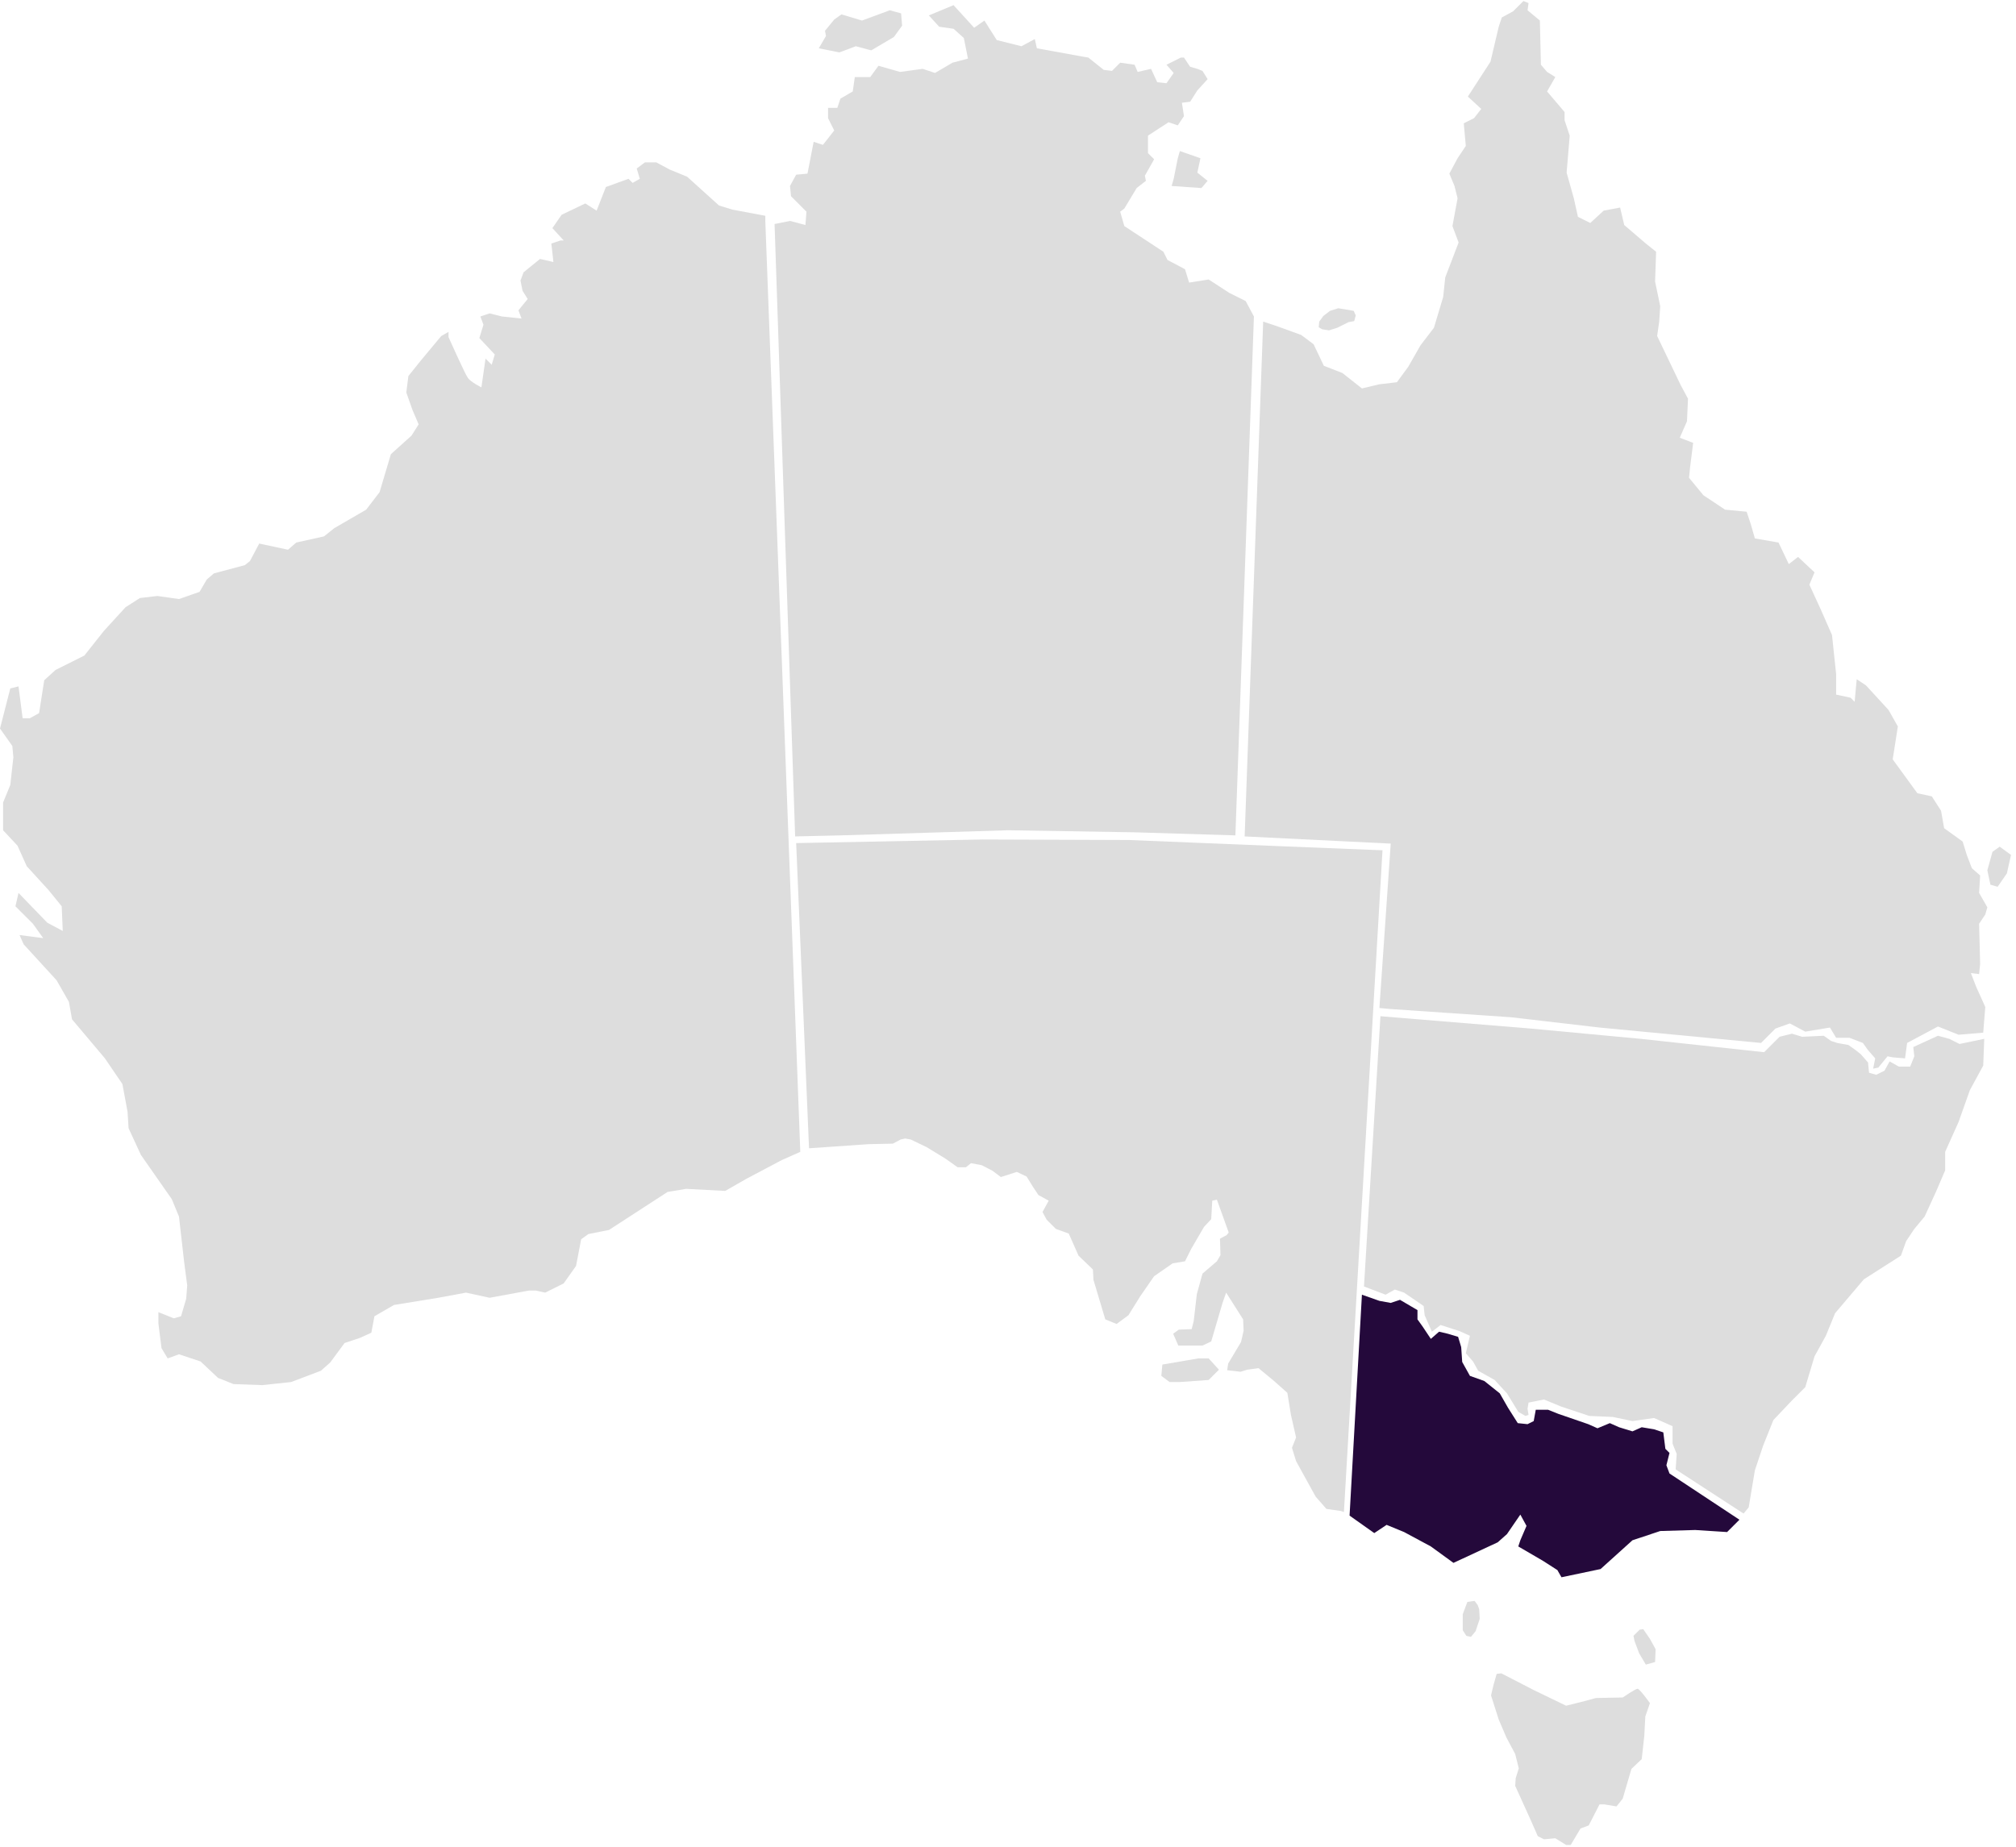 <?xml version="1.0" encoding="UTF-8" standalone="no"?>
<svg width="370px" height="339px" viewBox="0 0 370 339" version="1.1" xmlns="http://www.w3.org/2000/svg" xmlns:xlink="http://www.w3.org/1999/xlink" xmlns:sketch="http://www.bohemiancoding.com/sketch/ns">
    <!-- Generator: Sketch 3.4.4 (17249) - http://www.bohemiancoding.com/sketch -->
    <title>Australia_states_blank</title>
    <desc>Created with Sketch.</desc>
    <defs></defs>
    <g id="Page-1" stroke="none" stroke-width="1" fill="none" fill-rule="evenodd" sketch:type="MSPage">
        <g id="falconfilms" sketch:type="MSArtboardGroup" transform="translate(-515, -7260)">
            <g id="Australia_states_blank" sketch:type="MSLayerGroup" transform="translate(515, 7260)">
                <g id="layer1" transform="translate(0, 0.12)" sketch:type="MSShapeGroup">
                    <path d="M140.459,39.493 L134.418,38.361 L131.963,37.606 L126.111,32.324 L122.901,31.004 L120.447,29.684 L118.371,29.684 L116.86,30.815 L117.427,32.702 L116.105,33.456 L115.35,32.702 L111.197,34.211 L109.497,38.549 L107.421,37.229 L103.079,39.304 L101.38,41.756 L103.456,44.02 L102.89,44.02 L101.191,44.586 L101.568,47.981 L99.114,47.415 L96.093,49.867 L95.527,51.376 L95.905,53.263 L96.849,54.772 L95.149,56.847 L95.716,58.356 L92.129,57.979 L89.863,57.413 L88.164,57.979 L88.731,59.488 L87.976,61.94 L90.807,64.958 L90.241,66.844 L89.108,65.712 L88.353,70.994 C88.353,70.994 86.465,70.051 85.899,69.296 C85.332,68.542 82.312,61.751 82.312,61.751 L82.312,60.808 L80.99,61.563 L77.215,66.09 L74.949,68.919 L74.572,71.937 L75.704,75.144 L76.837,77.785 L75.515,79.86 L71.74,83.255 L69.663,90.235 L67.209,93.441 L61.356,96.837 L59.468,98.346 L54.371,99.478 L52.861,100.798 L47.575,99.666 L45.876,102.873 L44.932,103.628 L39.268,105.137 L37.947,106.268 L36.625,108.532 L32.849,109.852 L28.885,109.287 L25.675,109.664 L23.032,111.362 L19.068,115.7 L15.481,120.227 L10.195,122.868 L8.118,124.754 L7.174,130.791 L5.475,131.734 L4.153,131.734 L3.398,125.886 L1.888,126.264 L0,133.62 L2.265,136.827 L2.454,138.902 L1.888,143.995 L0.566,147.202 L0.566,152.295 L3.209,155.124 L4.909,158.897 L8.873,163.236 L11.327,166.254 L11.516,170.781 L8.684,169.272 L3.398,163.801 L2.832,166.254 L6.041,169.46 L7.929,172.101 L3.587,171.535 L4.342,173.233 L10.383,179.835 L12.649,183.796 L13.215,187.003 L19.256,194.171 L22.466,198.887 L23.41,203.98 L23.599,206.998 L25.864,211.903 L31.528,220.014 L32.849,223.221 L33.793,231.521 L34.36,235.859 L34.171,238.311 L33.227,241.518 L31.905,241.895 L29.073,240.763 L29.073,242.838 L29.64,247.366 L30.773,249.252 L32.849,248.497 L36.814,249.818 L40.023,252.836 L42.855,253.968 L48.141,254.156 L53.427,253.591 L58.902,251.516 L60.601,250.006 L63.244,246.422 L66.076,245.479 L68.153,244.536 L68.719,241.518 L72.306,239.443 L80.424,238.123 L85.521,237.179 L89.863,238.123 L97.037,236.802 L98.359,236.802 L100.058,237.179 L103.456,235.482 L105.722,232.275 L106.666,227.371 L107.987,226.427 L111.763,225.673 L122.524,218.693 L125.922,218.128 L133.096,218.505 L137.061,216.241 L143.479,212.846 L146.878,211.337 L140.459,40.436 L140.459,39.493 Z" id="path3031" fill="#DDDDDD"></path>
                    <g id="g3843" transform="translate(142.158, 0.755)" fill="#DDDDDD">
                        <path d="M0,40.247 L2.832,39.681 L5.664,40.436 L5.852,37.983 L3.021,35.154 L2.832,33.268 L3.965,31.193 L6.041,31.004 L7.174,25.156 L8.873,25.722 L10.95,23.081 L9.817,20.818 L9.817,18.932 L11.516,18.932 L12.082,17.234 L14.348,15.913 L14.726,13.273 L17.557,13.273 L19.068,11.198 L23.032,12.329 L27.186,11.764 L29.451,12.518 L32.66,10.632 L35.492,9.877 L34.737,6.105 L32.849,4.407 L30.206,4.03 L28.318,1.955 L32.849,0.068 L36.625,4.218 L38.513,2.898 L40.778,6.482 L45.309,7.614 L47.764,6.293 L48.141,7.991 L56.448,9.5 L57.581,9.689 L60.412,11.952 L61.923,12.141 L63.433,10.632 L66.076,11.009 L66.642,12.329 L69.097,11.764 L70.229,14.216 L71.928,14.404 L73.25,12.518 L71.928,11.009 L74.572,9.689 L75.138,9.689 L76.271,11.386 L77.592,11.764 L78.536,12.141 L79.48,13.65 L77.592,15.725 L76.271,17.8 L74.76,17.988 L75.138,20.441 L74.005,22.138 L72.306,21.572 L68.53,24.025 L68.53,27.231 L69.663,28.363 L67.964,31.381 L68.153,32.324 L66.454,33.645 L64.188,37.418 L63.433,37.983 L64.188,40.624 L71.362,45.34 L72.117,46.849 L75.327,48.547 L76.082,50.999 L79.669,50.433 L83.445,52.885 L86.465,54.395 L87.976,57.224 L84.577,152.483 L66.076,151.918 L42.855,151.54 L12.082,152.483 L3.776,152.672 L0,40.247 Z" id="path3033"></path>
                        <path d="M8.118,7.991 L11.894,8.745 L14.914,7.614 L17.746,8.368 L21.899,5.916 L23.41,3.841 L23.221,1.577 L21.144,1.011 L16.047,2.898 L12.271,1.766 L10.95,2.709 L9.251,4.784 L9.439,5.727 L8.118,7.991 Z" id="path3035"></path>
                        <path d="M72.872,33.268 L78.347,33.645 L79.48,32.324 L77.592,30.815 L78.159,28.175 L74.383,26.854 L74.005,28.175 L73.25,31.947 L72.872,33.268 Z" id="path3037"></path>
                    </g>
                    <path d="M253.354,186.437 L280.918,188.701 L301.118,190.587 L323.773,193.039 L326.604,190.21 L328.87,189.644 L330.758,190.21 L334.722,190.021 L336.044,190.964 L337.177,191.342 L339.253,191.719 L340.575,192.662 L341.519,193.417 L342.84,194.926 L343.029,196.812 L344.351,197.189 L345.861,196.435 L346.805,194.737 L348.504,195.68 L350.581,195.68 L351.336,193.794 L351.147,192.096 L355.678,190.021 L357.755,190.587 L359.642,191.53 L364.173,190.587 L363.985,195.492 L361.53,200.019 L359.454,205.866 L356.999,211.337 L356.999,214.732 L355.3,218.693 L353.224,223.221 L351.336,225.484 L349.825,227.748 L348.881,230.389 L342.085,234.727 L336.799,240.952 L335.1,245.102 L333.023,248.875 L331.324,254.534 L328.87,256.986 L325.472,260.57 L323.584,265.286 L322.074,269.813 L320.941,276.604 L319.997,277.735 L307.537,269.624 L307.726,266.795 L306.97,264.908 L306.97,261.702 L303.572,260.193 L299.608,260.759 L296.021,260.004 L291.679,259.815 L286.581,258.118 L283.372,256.797 L280.54,257.363 L280.351,258.495 L280.54,259.627 L279.974,259.815 L278.652,259.061 L276.575,255.665 L274.31,253.213 L271.289,251.516 L270.345,249.818 L269.024,248.309 L269.779,245.102 L267.891,244.253 L264.399,243.121 L262.794,244.348 L261.472,241.329 L261.284,239.632 L257.697,237.179 L255.997,236.614 L254.298,237.557 L250.334,236.048 L253.354,186.437 Z" id="path3041" fill="#DDDDDD"></path>
                    <path d="M313.866,257.481 L315.565,254.84 L315.088,255.1 L317.354,255.1 L316.822,254.727 L317.577,256.802 L317.671,256.25 L315.971,258.325 L315.891,258.423 L315.86,258.546 L314.916,262.319 L315.887,262.078 L314.188,260.191 L314.309,260.407 L313.743,258.521 L313.762,258.754 L313.951,257.245 L313.866,257.481 L313.866,257.481 Z M312.913,256.869 L312.843,256.977 L312.827,257.104 L312.638,258.613 L312.624,258.732 L312.658,258.846 L313.224,260.733 L313.261,260.854 L313.346,260.948 L315.045,262.835 L315.757,263.626 L316.015,262.593 L316.959,258.821 L316.848,259.042 L318.547,256.967 L318.751,256.718 L318.641,256.415 L317.886,254.34 L317.75,253.968 L317.354,253.968 L315.088,253.968 L314.779,253.968 L314.612,254.228 L312.913,256.869 L312.913,256.869 Z" id="Shape" fill="#DDDDDD"></path>
                    <path d="M249.956,237.557 L247.691,278.113 L252.222,281.32 L254.487,279.81 L257.697,281.131 L262.605,283.772 L266.758,286.79 L274.876,283.017 L276.575,281.508 L279.03,277.924 L280.162,279.999 L279.03,282.64 L278.652,283.772 L283.183,286.413 L285.826,288.11 L286.581,289.431 L293.755,287.922 L299.608,282.64 L304.705,280.942 L311.124,280.754 L316.976,281.131 L319.242,278.867 L306.404,270.379 L305.838,268.87 L306.404,266.606 L305.649,265.852 L305.271,262.834 L303.572,262.268 L301.307,261.89 L299.608,262.645 L297.153,261.89 L295.454,261.136 L293.189,262.079 L291.49,261.324 L286.015,259.438 L284.127,258.684 L281.862,258.684 L281.484,260.759 L280.351,261.324 L278.558,261.136 L276.764,258.306 L275.254,255.665 L272.422,253.402 L269.779,252.459 L268.363,249.912 L268.174,247.177 L267.608,245.291 L265.72,244.725 L264.115,244.348 L262.605,245.668 L261.095,243.404 L260.151,242.084 L260.151,240.386 L256.941,238.5 L255.242,239.066 L253.166,238.689 L249.956,237.557 Z" id="path3813" fill="#24093B"></path>
                    <g id="g3834" transform="translate(268.458, 293.701)" fill="#DDDDDD">
                        <path d="M19.823,44.869 L21.616,41.85 L23.127,41.285 L25.109,37.418 L25.958,37.418 L28.224,37.795 L29.357,36.38 L30.961,30.91 L32.849,29.118 L33.321,24.874 L33.51,21.289 L34.36,18.837 C34.36,18.837 32.472,16.196 32.094,16.196 C31.716,16.196 29.357,17.8 29.357,17.8 L24.448,17.894 L22.371,18.46 L18.973,19.309 L13.121,16.479 L7.08,13.367 L6.23,13.461 L5.664,15.442 L5.192,17.423 L6.608,21.855 L8.024,25.156 L9.628,28.175 L10.289,30.815 L9.723,32.607 L9.628,34.022 L12.366,40.058 L13.782,43.265 L14.914,43.831 L16.991,43.642 L18.973,44.869 L19.823,44.869 Z" id="path3817"></path>
                        <path d="M31.339,6.482 L32.472,5.35 L33.132,5.256 L34.36,7.048 L35.398,8.934 L35.303,11.292 L33.604,11.764 L32.377,9.689 L31.528,7.425 L31.339,6.482 Z" id="path3819"></path>
                        <path d="M0.85,0.257 L0,2.521 L0,5.444 L0.661,6.482 L1.51,6.67 L2.36,5.633 L3.115,3.369 L3.021,1.577 L2.737,0.823 L2.171,0.068 L0.85,0.257 Z" id="path3821"></path>
                    </g>
                    <g id="g3829" transform="translate(228.434, 0)" fill="#DDDDDD">
                        <path d="M3.398,58.922 L6.23,59.865 L10.383,61.374 L12.649,63.072 L14.537,67.033 L17.935,68.353 L21.522,71.183 L24.731,70.428 L27.941,70.051 L30.017,67.222 L32.283,63.26 L34.737,60.053 L36.436,54.395 L36.814,50.81 L39.268,44.397 L38.135,41.379 L39.079,36.286 L38.513,34.022 L37.569,31.759 L39.079,28.929 L40.59,26.666 L40.212,22.516 L42.1,21.572 L43.421,19.875 L40.967,17.611 L45.12,11.198 L46.631,4.784 L47.197,3.086 L49.274,1.955 L51.162,0.068 L52.106,0.446 L51.917,1.766 L54.182,3.652 L54.371,11.764 L55.504,13.084 L57.014,14.027 L55.504,16.668 L58.713,20.441 L58.713,21.95 L59.657,24.779 L59.091,31.57 L60.412,36.286 L61.168,39.681 L63.433,40.813 L65.887,38.549 L68.908,37.983 L69.663,41.19 L73.628,44.586 L75.515,46.095 L75.327,51.565 L76.271,56.092 L76.082,58.922 L75.704,61.563 L80.046,70.617 L81.368,73.069 L81.179,77.219 L79.858,80.237 L82.312,81.18 L81.746,85.708 L81.557,87.594 L84.2,90.801 L88.164,93.441 L92.129,93.819 L92.884,96.082 L93.639,98.723 L97.981,99.478 L99.869,103.439 L101.568,102.119 L104.589,104.948 L103.645,107.212 L105.722,111.739 L107.798,116.455 L108.553,123.623 L108.553,127.395 L111.197,127.961 L111.952,128.716 L112.329,124.566 L114.028,125.698 L118.182,130.225 L119.881,133.243 L118.937,139.279 L123.468,145.504 L126.111,146.07 L127.81,148.711 L128.376,151.918 L131.775,154.37 L132.53,156.822 L133.474,159.274 L134.984,160.595 L134.795,163.801 L136.305,166.442 L135.928,167.763 L134.795,169.46 L134.984,176.817 L134.795,178.703 L133.285,178.515 L134.229,180.967 L135.928,184.74 L135.55,189.455 L131.019,189.833 L127.244,188.324 L121.58,191.342 L121.202,194.171 L118.937,193.983 L117.993,193.794 L116.294,195.869 L115.35,196.058 L115.727,194.171 L114.406,192.662 L113.462,191.342 L111.008,190.399 L108.553,190.399 L107.421,188.512 L102.89,189.267 L100.058,187.758 L97.415,188.701 L94.772,191.342 L65.132,188.512 L48.896,186.626 L26.808,185.117 L24.731,184.928 L26.808,154.747 L0,153.427 L3.398,58.922 Z" id="path3039"></path>
                        <path d="M14.254,60.336 L15.481,60.525 L16.991,60.053 L19.068,59.016 L20.106,58.827 L20.389,57.79 L20.012,56.941 L17.18,56.469 L15.669,56.941 L14.442,57.884 L13.687,58.922 L13.593,59.959 L14.254,60.336 Z" id="path3823"></path>
                        <path d="M136.305,159.651 L136.872,162.292 L138.193,162.67 L139.892,160.217 L140.648,156.822 L138.571,155.313 L137.249,156.256 L136.305,159.651 Z" id="path3825"></path>
                    </g>
                    <g id="g3839" transform="translate(146.122, 153.924)" fill="#DDDDDD">
                        <path d="M99.964,123.34 L97.321,122.962 L95.338,120.699 L91.751,114.191 L90.996,111.739 L91.751,109.852 L90.807,105.703 L90.147,101.647 L87.598,99.383 L84.861,97.12 L82.784,97.403 L81.557,97.78 L79.102,97.497 L79.291,96.271 L81.651,92.31 L82.123,90.235 L82.029,88.16 L78.914,83.255 L78.253,85.142 L76.176,92.215 L74.572,92.97 L70.135,92.97 L69.191,90.801 L70.229,90.046 L72.589,89.952 L72.967,88.443 L73.533,83.538 L74.572,79.766 L77.215,77.502 L77.875,76.37 L77.781,73.352 L79.008,72.692 L79.386,72.22 L77.215,66.184 L76.365,66.373 L76.176,69.768 L74.855,71.183 L72.495,75.238 L71.362,77.502 L69.097,77.879 L65.698,80.237 L63.15,83.916 L60.979,87.405 L58.808,89.009 L56.731,88.16 L54.56,80.897 L54.466,79.011 L51.822,76.465 L50.029,72.409 L47.669,71.56 L45.97,69.862 L45.215,68.448 L46.348,66.373 L44.46,65.335 L43.516,63.92 L42.289,61.94 L40.495,61.091 L37.569,62.034 L36.059,60.902 L34.076,59.865 L32.094,59.488 L31.15,60.242 L29.64,60.242 L27.374,58.639 L23.976,56.564 L21.05,55.149 L20.012,54.96 L19.162,55.149 L17.746,55.904 L13.31,55.998 L2.36,56.752 L0,0.729 L34.171,0.068 L61.073,0.163 L88.731,1.294 L107.61,2.049 L100.53,123.528 L99.964,123.34 Z" id="path3815"></path>
                        <path d="M67.209,96.46 L67.02,98.535 L68.53,99.666 L70.418,99.666 L75.704,99.289 L77.592,97.403 L75.704,95.328 L73.816,95.328 L67.209,96.46 Z" id="path3827"></path>
                    </g>
                </g>
            </g>
        </g>
    </g>
</svg>